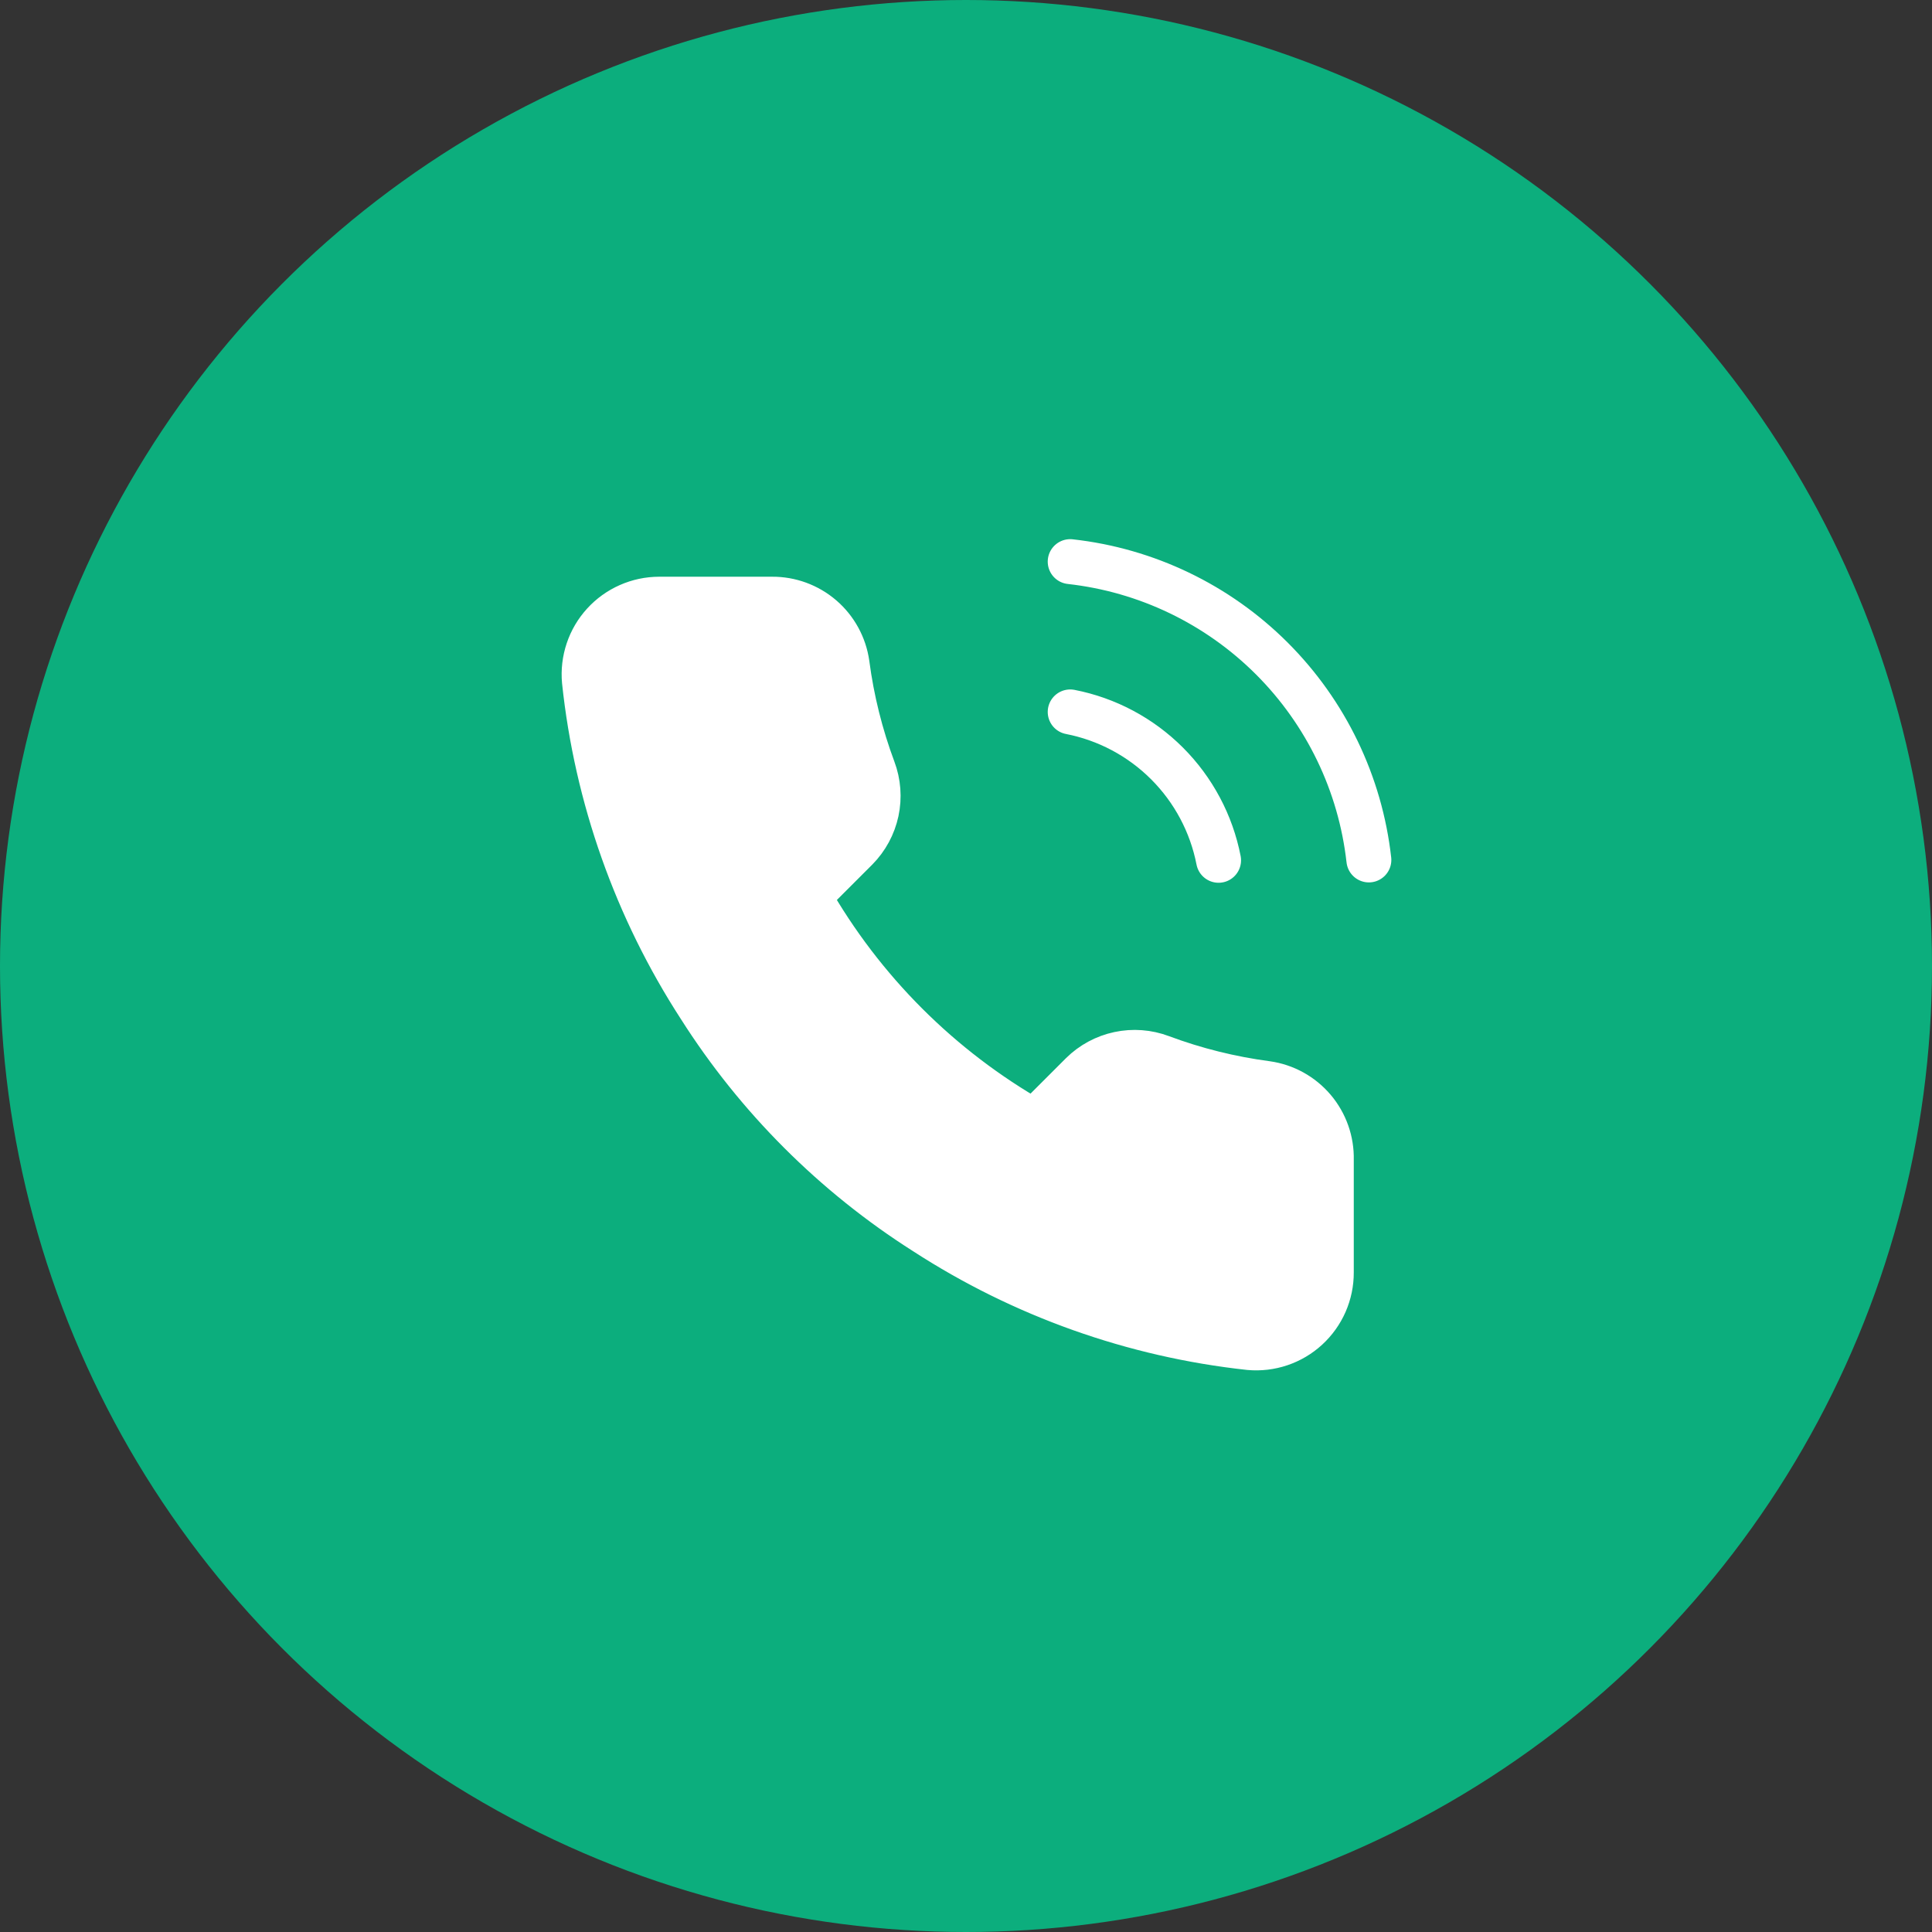 <svg width="86" height="86" viewBox="0 0 86 86" fill="none" xmlns="http://www.w3.org/2000/svg">
<rect x="0" y="0" width="86" height="86" fill="#333333" stroke="none"/>
<circle cx="43" cy="43" r="43" fill="#0CAE7D"/>
<path d="M59.261 51.624V56.642C59.263 57.107 59.167 57.568 58.981 57.995C58.794 58.422 58.52 58.805 58.177 59.12C57.834 59.435 57.429 59.675 56.987 59.824C56.546 59.973 56.079 60.028 55.615 59.986C50.469 59.427 45.525 57.669 41.182 54.852C37.141 52.285 33.715 48.859 31.148 44.818C28.321 40.455 26.562 35.488 26.014 30.318C25.972 29.856 26.027 29.39 26.175 28.95C26.323 28.509 26.561 28.105 26.875 27.762C27.188 27.419 27.569 27.145 27.993 26.958C28.418 26.77 28.877 26.673 29.342 26.672H34.359C35.17 26.664 35.957 26.952 36.573 27.481C37.188 28.01 37.59 28.745 37.704 29.549C37.915 31.154 38.308 32.731 38.874 34.248C39.099 34.847 39.148 35.498 39.015 36.123C38.881 36.748 38.571 37.322 38.122 37.777L35.998 39.901C38.379 44.088 41.845 47.555 46.032 49.935L48.156 47.811C48.611 47.362 49.185 47.052 49.81 46.919C50.436 46.785 51.086 46.834 51.685 47.059C53.202 47.625 54.779 48.018 56.384 48.23C57.197 48.344 57.938 48.753 58.469 49.379C58.999 50.005 59.281 50.804 59.261 51.624Z" fill="white"/>
<path d="M47.638 31.69C49.271 32.008 50.772 32.807 51.949 33.984C53.126 35.161 53.925 36.662 54.243 38.295M47.638 25C51.031 25.377 54.196 26.897 56.612 29.31C59.028 31.723 60.552 34.886 60.933 38.279M59.261 51.624V56.642C59.263 57.107 59.167 57.568 58.981 57.995C58.794 58.422 58.52 58.805 58.177 59.12C57.834 59.435 57.429 59.675 56.987 59.824C56.546 59.973 56.079 60.028 55.615 59.986C50.469 59.427 45.525 57.669 41.182 54.852C37.141 52.285 33.715 48.859 31.148 44.818C28.321 40.455 26.562 35.488 26.014 30.318C25.972 29.856 26.027 29.39 26.175 28.95C26.323 28.509 26.561 28.105 26.875 27.762C27.188 27.419 27.569 27.145 27.993 26.958C28.418 26.77 28.877 26.673 29.342 26.672H34.359C35.17 26.664 35.957 26.952 36.573 27.481C37.188 28.01 37.59 28.745 37.704 29.549C37.915 31.154 38.308 32.731 38.874 34.248C39.099 34.847 39.148 35.498 39.015 36.123C38.881 36.748 38.571 37.322 38.122 37.777L35.998 39.901C38.379 44.088 41.845 47.555 46.032 49.935L48.156 47.811C48.611 47.362 49.185 47.052 49.81 46.919C50.436 46.785 51.086 46.834 51.685 47.059C53.202 47.625 54.779 48.018 56.384 48.23C57.197 48.344 57.938 48.753 58.469 49.379C58.999 50.005 59.281 50.804 59.261 51.624Z" stroke="white" stroke-width="2" stroke-linecap="round" stroke-linejoin="round"/>
</svg>
